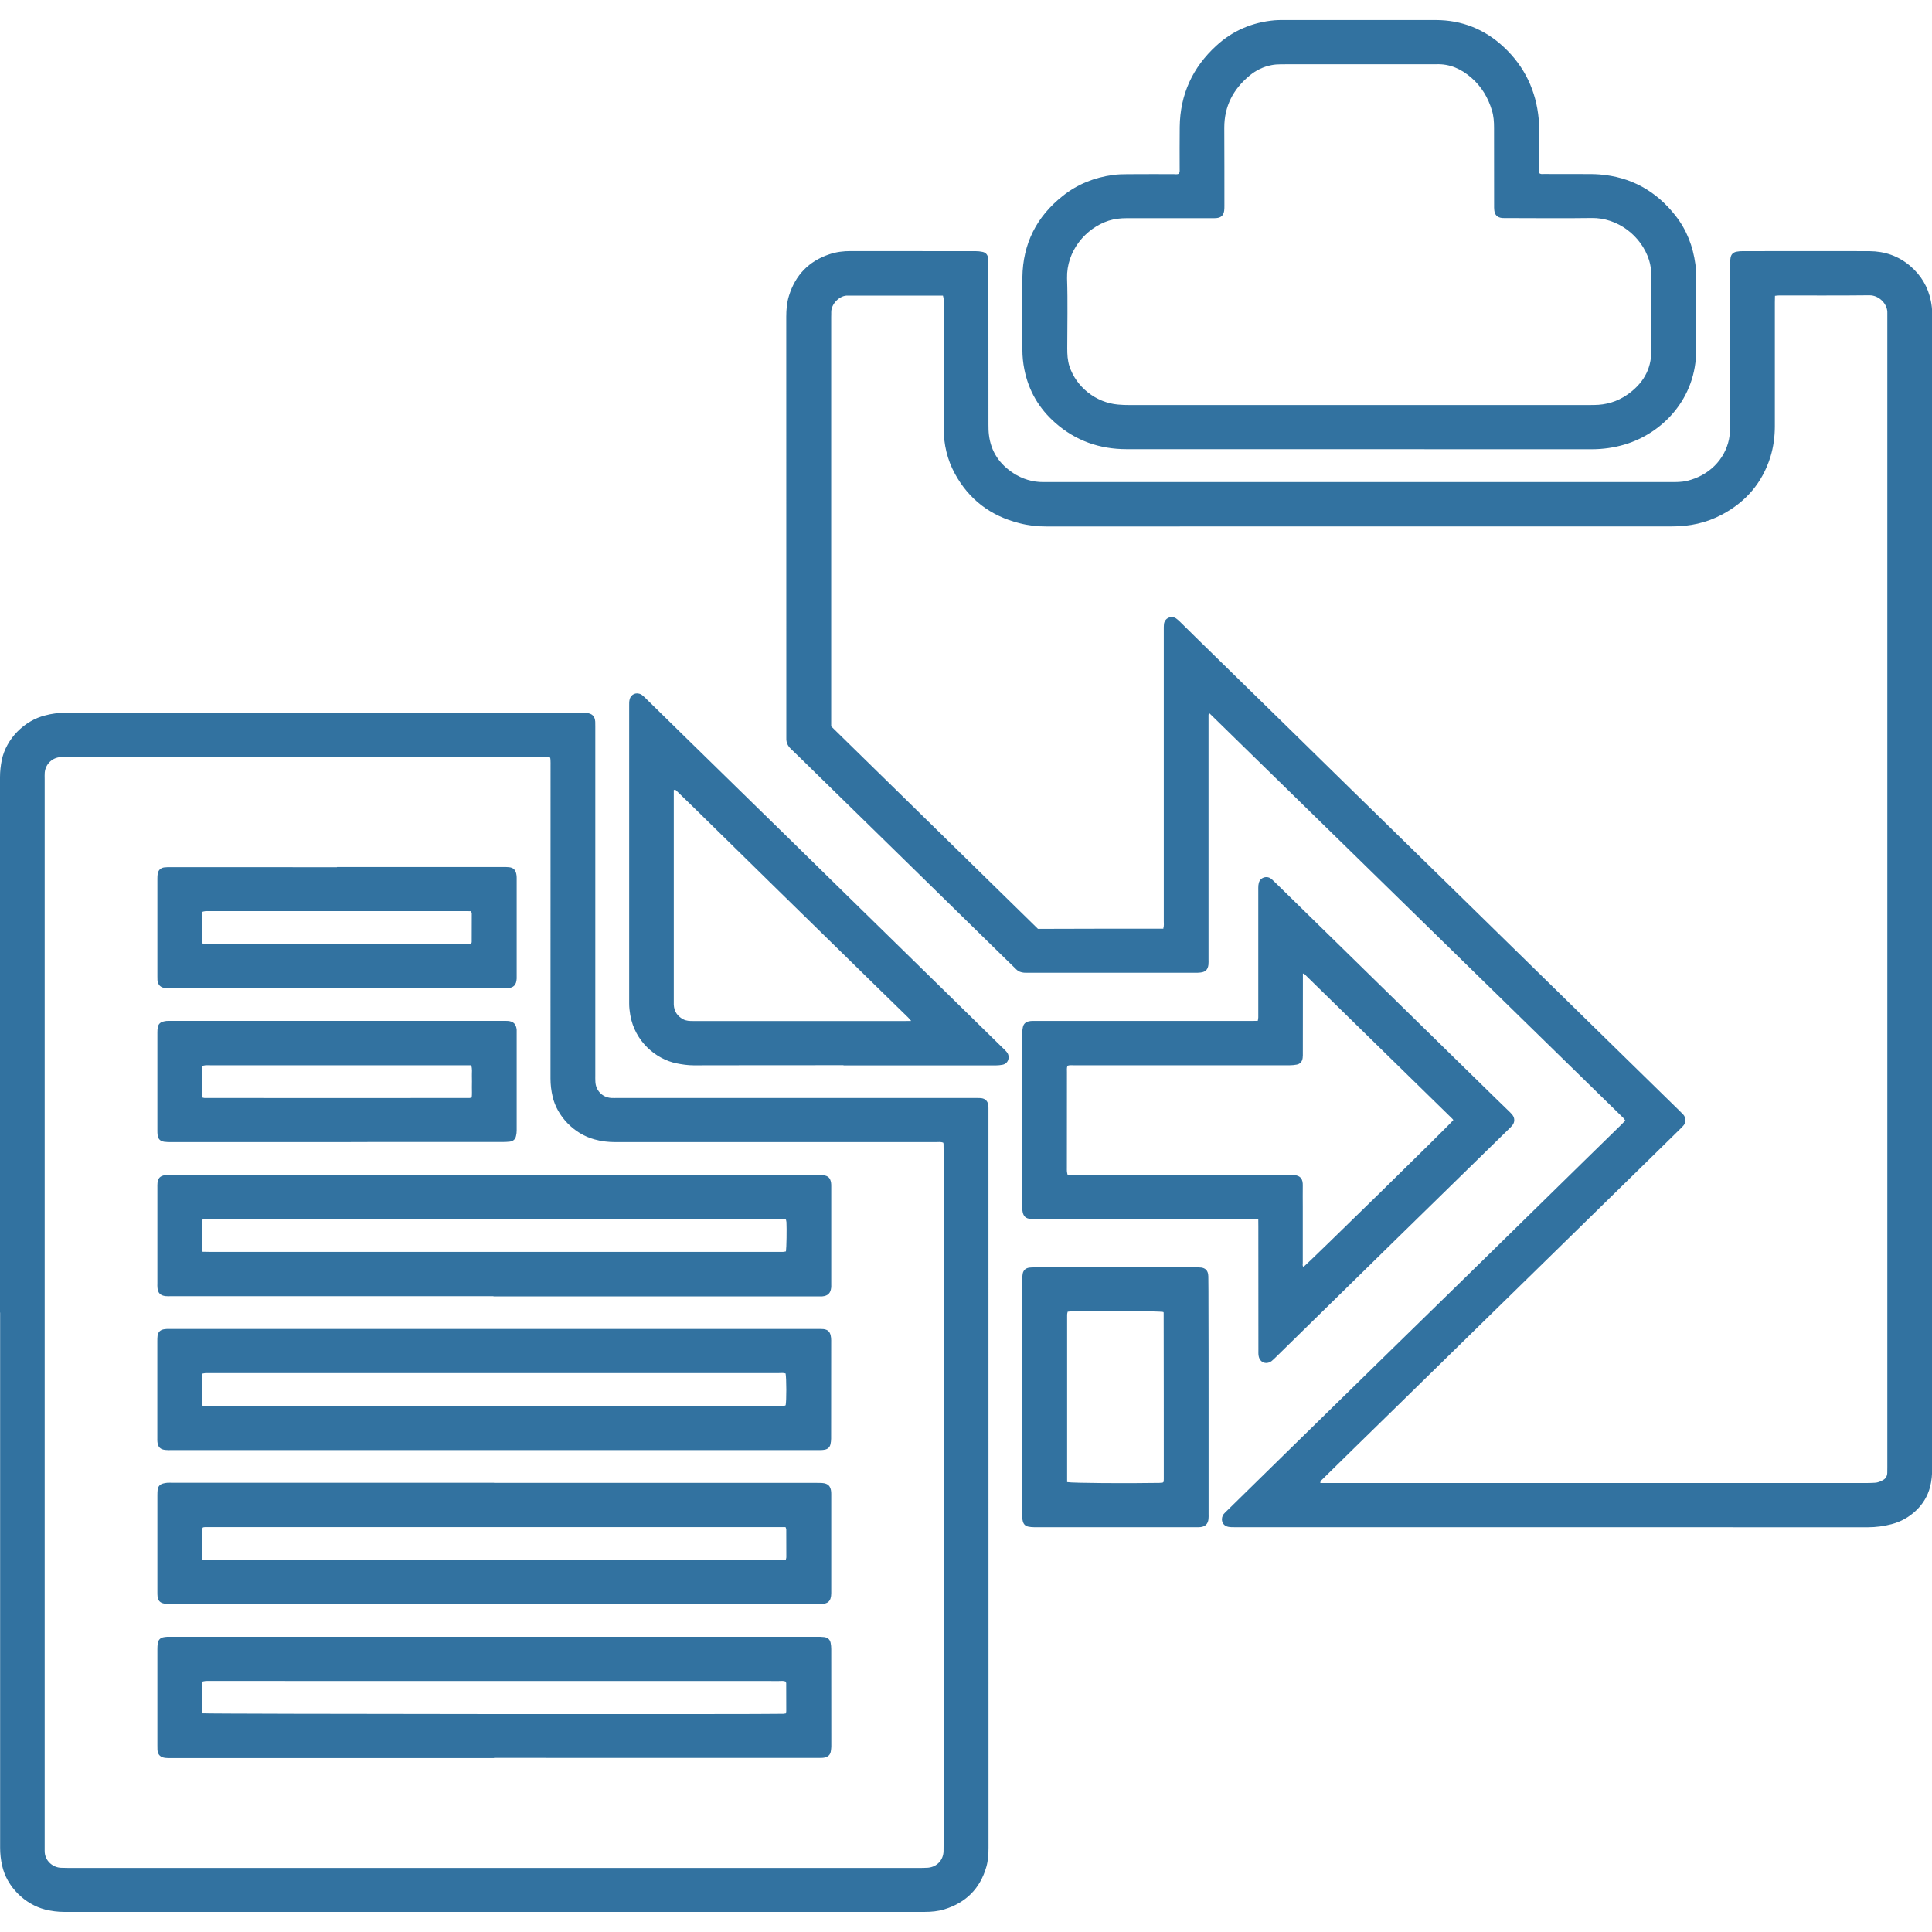 <?xml version="1.0" encoding="utf-8"?>
<!-- Generator: Adobe Illustrator 16.0.0, SVG Export Plug-In . SVG Version: 6.00 Build 0)  -->
<!DOCTYPE svg PUBLIC "-//W3C//DTD SVG 1.1//EN" "http://www.w3.org/Graphics/SVG/1.1/DTD/svg11.dtd">
<svg version="1.1" id="Layer_1" xmlns="http://www.w3.org/2000/svg" xmlns:xlink="http://www.w3.org/1999/xlink" x="0px" y="0px"
	 width="32px" height="32px" viewBox="0 0 32 32" enable-background="new 0 0 32 32" xml:space="preserve">
<title>custom-copy</title>
<path fill="#3272A0" d="M26.917,18.555c-0.013-0.014-0.019-0.027-0.028-0.037c-2.285-2.233-4.57-4.467-6.854-6.701
	c-0.001-0.001-0.006,0.001-0.012,0.003c-0.002,0.006-0.006,0.013-0.006,0.021c0,0.029,0,0.059,0,0.088c0,1.32,0,2.637,0,3.956
	c0,0.033,0.002,0.065-0.002,0.097c-0.01,0.076-0.047,0.115-0.123,0.125c-0.025,0.004-0.052,0.005-0.078,0.005
	c-0.932,0-1.865,0-2.799,0c-0.017,0-0.035,0-0.052-0.001c-0.052-0.004-0.096-0.02-0.133-0.058c-0.093-0.092-0.185-0.179-0.276-0.269
	c-0.459-0.451-0.918-0.9-1.378-1.35c-0.56-0.548-1.12-1.097-1.68-1.644c-0.132-0.129-0.262-0.259-0.396-0.386
	c-0.053-0.05-0.079-0.107-0.076-0.178c0-0.017,0-0.035,0-0.052c0-2.31,0-4.62-0.001-6.929c0-0.118,0.01-0.234,0.045-0.346
	c0.106-0.343,0.329-0.573,0.668-0.687c0.114-0.039,0.233-0.054,0.355-0.053c0.69,0.001,1.379,0,2.07,0.001
	c0.038,0,0.076,0.004,0.113,0.012c0.055,0.011,0.085,0.049,0.093,0.104c0.004,0.034,0.004,0.069,0.004,0.104
	c0,0.886,0,1.772,0.001,2.657c0,0.056,0.001,0.112,0.008,0.166c0.033,0.278,0.176,0.486,0.406,0.635
	c0.15,0.097,0.316,0.148,0.497,0.147c0.026-0.001,0.053,0,0.079,0c3.436,0,6.871,0,10.307,0c0.092,0,0.182,0.001,0.271-0.02
	c0.365-0.086,0.627-0.352,0.697-0.687c0.014-0.068,0.016-0.14,0.016-0.209c0-0.46,0-0.918,0-1.377c0-0.438,0-0.877,0.002-1.316
	c0-0.035,0.002-0.07,0.008-0.104c0.009-0.06,0.045-0.094,0.104-0.104c0.03-0.006,0.063-0.008,0.094-0.008
	c0.291-0.001,0.58-0.001,0.869-0.001c0.412,0,0.824-0.001,1.236,0.001c0.251,0.002,0.477,0.079,0.67,0.243
	c0.182,0.154,0.299,0.349,0.346,0.585c0.013,0.067,0.021,0.132,0.02,0.2c-0.001,0.02,0,0.04,0,0.061c0,6.356,0,12.712,0.001,19.067
	c0,0.106-0.008,0.211-0.035,0.313c-0.04,0.152-0.118,0.28-0.229,0.387c-0.116,0.111-0.252,0.188-0.409,0.229
	c-0.127,0.033-0.257,0.051-0.39,0.051c-3.5-0.001-7-0.001-10.498-0.001c-0.033,0-0.066,0-0.096-0.006
	c-0.117-0.022-0.13-0.146-0.078-0.211c0.019-0.022,0.041-0.044,0.062-0.063c0.308-0.302,0.614-0.601,0.92-0.902
	c0.606-0.594,1.212-1.187,1.817-1.779c0.42-0.412,0.841-0.822,1.261-1.232c0.637-0.625,1.274-1.248,1.911-1.873
	c0.209-0.205,0.418-0.41,0.627-0.613c0.017-0.018,0.035-0.038,0.056-0.059H26.917z M19.268,15.378
	c0.014-0.046,0.008-0.084,0.008-0.121c0-1.573,0-3.146,0-4.719c0-0.05,0-0.1,0-0.149c0-0.02,0.002-0.04,0.004-0.061
	c0.018-0.093,0.117-0.136,0.197-0.087c0.021,0.013,0.041,0.033,0.061,0.051c0.093,0.092,0.188,0.184,0.281,0.277
	c0.531,0.52,1.062,1.038,1.593,1.558c0.307,0.3,0.614,0.602,0.92,0.902c0.528,0.518,1.058,1.035,1.587,1.552
	c0.309,0.303,0.618,0.606,0.928,0.909c0.582,0.57,1.166,1.141,1.748,1.711c0.41,0.4,0.819,0.802,1.229,1.203
	c0.019,0.019,0.037,0.037,0.056,0.057c0.042,0.042,0.05,0.132,0.001,0.184c-0.014,0.016-0.029,0.029-0.043,0.045
	c-0.182,0.178-0.363,0.355-0.545,0.535c-0.55,0.539-1.104,1.08-1.654,1.619c-0.295,0.288-0.589,0.577-0.884,0.865
	c-0.545,0.534-1.091,1.068-1.636,1.602c-0.24,0.235-0.48,0.471-0.721,0.705c-0.166,0.162-0.33,0.323-0.494,0.485
	c-0.014,0.015-0.037,0.026-0.035,0.062c0.031,0,0.06,0,0.088,0c2.99,0,5.982,0,8.973,0c0.041,0,0.082-0.002,0.123-0.004
	c0.047-0.002,0.092-0.02,0.133-0.043c0.047-0.025,0.071-0.066,0.073-0.119c0.001-0.032,0.001-0.065,0.001-0.097
	c0-6.345,0-12.689,0-19.034c0-0.026-0.001-0.052,0-0.079c0.008-0.145-0.132-0.297-0.296-0.296c-0.5,0.006-1,0.002-1.5,0.003
	c-0.019,0-0.039,0.003-0.065,0.006c0,0.039-0.002,0.073-0.002,0.108c0,0.684,0,1.368,0,2.052c0,0.173-0.023,0.344-0.074,0.51
	c-0.135,0.429-0.407,0.744-0.803,0.954c-0.258,0.137-0.535,0.196-0.828,0.195c-3.453,0-6.905,0-10.359,0.001
	c-0.153,0.001-0.305-0.017-0.451-0.055c-0.474-0.12-0.832-0.39-1.066-0.819c-0.127-0.232-0.185-0.485-0.186-0.75
	c-0.001-0.69,0-1.379,0-2.069c0-0.027,0.001-0.053-0.001-0.079c-0.001-0.016-0.007-0.033-0.011-0.052c-0.036,0-0.068,0-0.1,0
	c-0.47,0-0.941,0-1.412,0c-0.02,0-0.041,0.001-0.061,0c-0.137-0.008-0.28,0.14-0.277,0.275c0.001,0.026-0.001,0.052-0.001,0.079
	c0,2.228,0,4.456,0,6.684c0,0.033,0,0.065,0,0.097c1.145,1.12,2.287,2.239,3.425,3.354c0.697-0.003,1.384-0.003,2.078-0.003V15.378z
	 M0,21.74c0-2.956,0-5.911,0-8.867c0-0.097,0.011-0.192,0.03-0.287c0.073-0.346,0.369-0.652,0.724-0.738
	c0.102-0.027,0.206-0.041,0.312-0.041c2.859,0,5.718,0,8.578,0c0.027,0,0.053-0.001,0.079,0.003
	c0.088,0.011,0.129,0.054,0.136,0.143c0.001,0.026,0.001,0.052,0.001,0.079c0,0.421,0,0.842,0,1.263c0,1.505,0,3.011,0,4.516
	c0,0.033-0.001,0.065,0.001,0.098c0.003,0.15,0.113,0.266,0.262,0.277c0.038,0.002,0.077,0,0.115,0c1.967,0,3.935,0,5.902,0
	c0.036,0,0.07,0,0.106,0.002c0.075,0.008,0.116,0.049,0.124,0.125c0.002,0.014,0.002,0.028,0.002,0.043c0,0.021,0,0.041,0,0.062
	c0,4.062,0,8.121,0.001,12.183c0,0.108-0.006,0.215-0.036,0.32c-0.103,0.359-0.339,0.594-0.694,0.703
	c-0.107,0.033-0.216,0.043-0.329,0.043c-4.751-0.001-9.501-0.001-14.253,0c-0.106,0-0.209-0.014-0.312-0.039
	c-0.333-0.084-0.636-0.373-0.714-0.729c-0.022-0.097-0.033-0.194-0.033-0.293c0-2.957,0-5.912,0-8.867L0,21.74z M15.624,18.927
	c-0.042-0.018-0.083-0.01-0.124-0.01c-1.769-0.001-3.538-0.001-5.306,0c-0.118,0-0.233-0.013-0.347-0.045
	c-0.344-0.093-0.619-0.388-0.693-0.705c-0.024-0.101-0.036-0.2-0.036-0.304c0.001-1.728,0.001-3.455,0.001-5.183
	c0-0.029,0.001-0.059-0.001-0.088c0-0.013-0.003-0.028-0.005-0.044c-0.04-0.013-0.079-0.008-0.116-0.008c-2.634,0-5.268,0-7.903,0
	c-0.029,0-0.058-0.001-0.088,0c-0.14,0.007-0.253,0.116-0.265,0.257c-0.003,0.036-0.001,0.07-0.001,0.105c0,5.891,0,11.782,0,17.674
	c0,0.025,0.001,0.052,0,0.078c-0.003,0.169,0.141,0.285,0.285,0.283c0.032,0,0.065,0.002,0.097,0.002c4.71,0,9.42,0,14.13,0
	c0.027,0,0.053,0,0.079-0.002c0.015,0,0.029,0,0.044-0.002c0.146-0.015,0.251-0.129,0.253-0.275
	c0.001-0.039,0.001-0.076,0.001-0.115c0-3.83,0-7.66,0-11.488c0-0.029,0-0.06-0.001-0.089C15.63,18.956,15.627,18.941,15.624,18.927
	L15.624,18.927z M19.527,2.873c0.018-0.026,0.011-0.056,0.012-0.085c0-0.228-0.002-0.456,0.001-0.684
	c0.006-0.538,0.212-0.988,0.608-1.349c0.271-0.249,0.596-0.386,0.963-0.419c0.043-0.004,0.088-0.004,0.132-0.004
	c0.845,0,1.69,0,2.534,0c0.436,0,0.813,0.151,1.13,0.447c0.346,0.323,0.536,0.725,0.579,1.195c0.005,0.044,0.004,0.088,0.004,0.132
	c0.001,0.228,0,0.456,0.001,0.684c0,0.026,0.001,0.052,0.002,0.075c0.024,0.024,0.052,0.017,0.077,0.017
	c0.221,0.001,0.439,0,0.658,0.001c0.088,0,0.174-0.001,0.262,0.006c0.521,0.04,0.941,0.273,1.263,0.685
	c0.185,0.236,0.288,0.507,0.328,0.802c0.01,0.072,0.012,0.146,0.012,0.219c0.001,0.397-0.002,0.795,0.001,1.192
	c0.006,0.815-0.562,1.393-1.189,1.577c-0.174,0.051-0.354,0.077-0.536,0.077c-2.57-0.001-5.14-0.001-7.709-0.001
	c-0.447,0-0.845-0.14-1.181-0.436c-0.27-0.237-0.443-0.533-0.513-0.888c-0.021-0.106-0.032-0.213-0.032-0.322
	c0-0.401-0.004-0.801,0-1.202c0.008-0.555,0.234-1.004,0.67-1.348c0.244-0.194,0.523-0.304,0.83-0.346
	c0.082-0.011,0.164-0.013,0.246-0.013c0.252-0.002,0.504-0.001,0.756-0.001c0.029,0.001,0.063,0.008,0.094-0.008L19.527,2.873z
	 M22.507,6.709c1.263,0,2.525,0,3.789,0c0.035,0,0.07-0.001,0.106-0.001c0.199-0.001,0.382-0.055,0.545-0.167
	c0.257-0.176,0.406-0.415,0.404-0.735c-0.002-0.216,0-0.433,0-0.649c0-0.199-0.002-0.397,0-0.596c0-0.086-0.012-0.17-0.037-0.252
	c-0.129-0.406-0.524-0.705-0.951-0.698c-0.465,0.007-0.928,0.001-1.395,0.001c-0.029,0-0.058,0.001-0.087-0.001
	c-0.08-0.008-0.122-0.049-0.131-0.127c-0.004-0.029-0.003-0.058-0.003-0.088c-0.001-0.427,0-0.854-0.001-1.281
	c0-0.097-0.006-0.193-0.035-0.286c-0.063-0.212-0.173-0.396-0.34-0.541s-0.356-0.233-0.583-0.224c-0.023,0.001-0.046,0-0.068,0
	c-0.703,0-1.404,0-2.107,0c-0.133,0-0.268-0.001-0.403,0.001c-0.049,0.001-0.099,0.003-0.147,0.013
	c-0.138,0.026-0.261,0.086-0.367,0.175c-0.27,0.223-0.418,0.506-0.418,0.861c0.002,0.43,0.002,0.86,0.002,1.29
	c0,0.029,0,0.06-0.004,0.088c-0.012,0.076-0.051,0.113-0.127,0.12c-0.029,0.003-0.059,0.002-0.088,0.002c-0.468,0-0.936,0-1.403,0
	c-0.101,0-0.198,0.011-0.294,0.041c-0.379,0.122-0.702,0.5-0.69,0.956c0.013,0.386,0.003,0.772,0.003,1.158
	c0,0.05,0.001,0.1,0.006,0.149c0.006,0.049,0.014,0.098,0.029,0.145c0.113,0.348,0.441,0.607,0.807,0.638
	c0.063,0.006,0.127,0.008,0.192,0.008C19.975,6.71,21.241,6.71,22.507,6.709L22.507,6.709z M20.84,20.193
	c-0.045,0-0.08-0.002-0.115-0.002c-1.188,0-2.379,0-3.568,0c-0.03,0-0.061,0-0.088-0.002c-0.077-0.006-0.117-0.041-0.131-0.117
	c-0.006-0.031-0.006-0.064-0.006-0.096c0-0.824,0-1.648,0-2.473c0-0.134-0.002-0.27,0-0.402c0-0.029,0.004-0.059,0.01-0.088
	c0.011-0.055,0.047-0.086,0.1-0.097c0.018-0.004,0.034-0.006,0.052-0.006c0.026-0.001,0.052,0,0.079,0c1.186,0,2.367,0,3.553,0
	c0.034,0,0.068-0.001,0.107-0.002c0.003-0.021,0.008-0.039,0.008-0.056c0.001-0.078,0-0.156,0-0.235c0-0.623,0-1.245,0-1.868
	c0-0.029-0.001-0.059,0.002-0.088c0.006-0.055,0.026-0.101,0.083-0.124c0.056-0.021,0.104-0.006,0.146,0.033
	c0.056,0.052,0.109,0.106,0.164,0.159c0.537,0.525,1.074,1.052,1.611,1.577c0.559,0.548,1.119,1.095,1.68,1.645
	c0.158,0.155,0.316,0.31,0.477,0.465c0.016,0.017,0.033,0.033,0.047,0.051c0.04,0.052,0.04,0.12-0.001,0.171
	c-0.017,0.022-0.04,0.043-0.06,0.063c-0.381,0.372-0.76,0.743-1.141,1.116c-0.242,0.236-0.484,0.475-0.727,0.711
	c-0.543,0.533-1.086,1.064-1.629,1.597c-0.121,0.119-0.242,0.237-0.363,0.356c-0.023,0.021-0.045,0.045-0.07,0.064
	c-0.09,0.064-0.195,0.021-0.213-0.086c-0.006-0.031-0.004-0.064-0.004-0.095c-0.001-0.685-0.001-1.368-0.001-2.052
	c-0.001-0.035-0.001-0.07-0.001-0.119V20.193z M21.58,16.122c0,0.04,0,0.072,0,0.104c0,0.404,0,0.807-0.001,1.209
	c0,0.029,0.001,0.06-0.003,0.088c-0.008,0.06-0.04,0.099-0.098,0.11c-0.037,0.007-0.074,0.011-0.113,0.011c-0.936,0-1.871,0-2.807,0
	c-0.26,0-0.521,0-0.781,0c-0.031,0-0.064-0.004-0.096,0.008c-0.014,0.035-0.009,0.07-0.009,0.104
	c-0.001,0.529-0.001,1.06-0.001,1.589c0,0.02-0.001,0.039,0.001,0.061c0.001,0.016,0.007,0.033,0.011,0.054
	c0.041,0.001,0.078,0.002,0.117,0.002c1.176,0,2.352,0,3.526,0c0.026,0,0.052-0.001,0.079,0c0.142,0.001,0.176,0.071,0.173,0.177
	c-0.002,0.116,0,0.234,0,0.352c0,0.31-0.001,0.619,0,0.929c0.001,0.021-0.011,0.047,0.013,0.063
	c0.061-0.043,2.447-2.379,2.481-2.432c-0.007-0.008-0.013-0.019-0.021-0.025c-0.814-0.797-1.63-1.594-2.445-2.392
	c-0.004-0.004-0.012-0.004-0.03-0.011L21.58,16.122z M13.971,17.643c-0.827,0-1.654,0-2.481,0.002c-0.097,0-0.192-0.014-0.286-0.033
	c-0.339-0.07-0.689-0.36-0.765-0.801c-0.011-0.063-0.018-0.127-0.018-0.191c-0.001-1.645-0.001-3.292,0-4.937
	c0-0.032-0.001-0.065,0.007-0.095c0.021-0.093,0.117-0.132,0.199-0.081c0.019,0.012,0.036,0.029,0.053,0.045
	c0.203,0.198,0.405,0.396,0.607,0.595c0.613,0.599,1.224,1.197,1.837,1.797c0.29,0.284,0.58,0.569,0.87,0.853
	c0.552,0.54,1.103,1.08,1.654,1.619c0.325,0.319,0.651,0.638,0.977,0.957c0.018,0.017,0.034,0.032,0.049,0.051
	c0.057,0.063,0.04,0.192-0.072,0.212c-0.035,0.006-0.069,0.01-0.104,0.01c-0.543,0-1.087,0-1.631,0c-0.3,0-0.598,0-0.896,0
	L13.971,17.643z M15.092,16.91c-0.026-0.029-0.036-0.043-0.048-0.055c-0.153-0.149-0.306-0.299-0.458-0.447
	c-0.564-0.552-1.128-1.104-1.692-1.656c-0.466-0.457-0.931-0.913-1.396-1.37c-0.099-0.096-0.197-0.192-0.296-0.287
	c-0.01-0.01-0.02-0.022-0.042-0.008c0,0.026,0,0.055,0,0.084c0,1.131,0,2.262,0,3.394c0,0.025-0.001,0.053,0,0.078
	c0.006,0.109,0.06,0.188,0.155,0.239c0.052,0.028,0.106,0.029,0.162,0.029c1.172,0,2.344,0,3.517,0
	C15.02,16.911,15.045,16.911,15.092,16.91L15.092,16.91z M20.018,23.145c0,0.643,0,1.285,0,1.929c0,0.028,0.002,0.058-0.002,0.088
	c-0.009,0.078-0.051,0.121-0.129,0.131c-0.02,0.003-0.039,0.002-0.061,0.002c-0.9,0-1.801,0-2.701,0
	c-0.032,0-0.064-0.003-0.096-0.01c-0.047-0.011-0.076-0.04-0.088-0.089c-0.004-0.021-0.01-0.045-0.012-0.067
	c0-0.021,0-0.041,0-0.062c0-1.283,0-2.566,0-3.851c0-0.04,0.004-0.081,0.01-0.12c0.012-0.061,0.052-0.092,0.109-0.1
	c0.026-0.003,0.053-0.004,0.079-0.004c0.897,0,1.795,0,2.692,0c0.025,0,0.052,0,0.078,0.003c0.063,0.009,0.101,0.043,0.113,0.106
	c0.004,0.025,0.004,0.051,0.004,0.078c0.002,0.137,0.002,0.274,0.002,0.412C20.018,22.109,20.018,22.626,20.018,23.145z
	 M17.675,24.548c0.093,0.017,1.005,0.022,1.534,0.013c0.02-0.002,0.039-0.004,0.053-0.006c0.008-0.009,0.01-0.011,0.012-0.014
	c0-0.014,0.002-0.029,0.002-0.043c0-0.918,0-1.835-0.002-2.753c0-0.003,0-0.006-0.002-0.009c-0.002-0.002-0.004-0.004-0.006-0.006
	c-0.07-0.014-0.899-0.02-1.514-0.01c-0.023,0-0.045,0.004-0.068,0.006c-0.004,0.019-0.009,0.032-0.009,0.047
	C17.675,22.697,17.675,23.62,17.675,24.548L17.675,24.548z M8.174,21.469c-1.777,0-3.555,0-5.332,0
	c-0.032,0-0.065,0.002-0.097-0.001c-0.088-0.009-0.131-0.052-0.137-0.141c-0.003-0.024-0.001-0.048-0.001-0.07
	c0-0.528,0-1.058,0-1.587c0-0.027-0.001-0.053,0.002-0.079c0.008-0.077,0.044-0.114,0.122-0.126
	c0.018-0.003,0.035-0.004,0.052-0.004c0.02-0.001,0.041,0,0.062,0c3.56,0,7.121,0,10.681,0c0.038,0,0.076-0.001,0.114,0.005
	c0.078,0.011,0.112,0.045,0.125,0.124c0.003,0.02,0.003,0.04,0.003,0.061c0,0.543,0,1.088,0,1.632c0,0.014,0.001,0.028-0.001,0.044
	c-0.01,0.092-0.054,0.136-0.147,0.145c-0.029,0.002-0.059,0-0.088,0c-1.786,0-3.572,0-5.358,0V21.469z M13.016,20.2
	c-0.04-0.013-0.078-0.009-0.116-0.009c-3.141,0-6.284,0-9.425,0c-0.024,0-0.047,0-0.07,0c-0.017,0.002-0.033,0.007-0.054,0.01
	C3.35,20.264,3.35,20.32,3.35,20.379s-0.001,0.117,0,0.176c0.001,0.057-0.004,0.114,0.005,0.178c0.042,0,0.079,0.002,0.117,0.002
	c3.142,0,6.284,0,9.427,0c0.023,0,0.047,0.002,0.07,0c0.017-0.002,0.034-0.004,0.049-0.008c0.009-0.063,0.014-0.371,0.008-0.485
	c-0.001-0.013-0.006-0.027-0.008-0.042L13.016,20.2z M8.182,24.561c1.78,0,3.56,0,5.341,0c0.032,0,0.065,0,0.096,0.002
	c0.098,0.008,0.14,0.053,0.148,0.149c0.001,0.013,0.001,0.024,0.001,0.035c0,0.547,0,1.094,0,1.64c0,0.141-0.062,0.18-0.18,0.182
	c-0.02,0-0.041,0-0.061,0c-3.561,0-7.121,0-10.682,0c-0.043,0-0.088-0.002-0.131-0.01c-0.064-0.013-0.095-0.048-0.104-0.113
	c-0.003-0.025-0.003-0.053-0.003-0.078c0-0.535,0-1.069,0-1.604c0-0.031,0.001-0.06,0.004-0.089
	c0.007-0.055,0.038-0.091,0.092-0.104c0.022-0.006,0.045-0.01,0.068-0.012c0.029-0.002,0.059,0,0.088,0c1.774,0,3.549,0,5.324,0
	L8.182,24.561z M3.355,25.836c3.214,0,6.42,0,9.626,0c0.011,0,0.022-0.004,0.035-0.006c0.003-0.014,0.008-0.023,0.008-0.035
	c0-0.154,0-0.311-0.001-0.465c0-0.01-0.007-0.021-0.012-0.036c-3.209,0-6.414,0-9.62,0c-0.012,0-0.022,0.004-0.03,0.005
	c-0.004,0.01-0.01,0.014-0.01,0.02c-0.001,0.156-0.002,0.315-0.003,0.473C3.347,25.803,3.351,25.814,3.355,25.836L3.355,25.836z
	 M8.174,24.018c-1.777,0-3.555,0-5.333,0c-0.031,0-0.065,0.002-0.096-0.002c-0.089-0.006-0.131-0.049-0.138-0.138
	c-0.002-0.021-0.001-0.041-0.001-0.062c0-0.535,0-1.07,0-1.605c0-0.029,0-0.059,0.004-0.087c0.009-0.06,0.043-0.095,0.101-0.106
	c0.017-0.004,0.035-0.004,0.052-0.006c0.026-0.001,0.053,0,0.08,0c3.564,0,7.127,0,10.691,0c0.035,0,0.07-0.001,0.105,0.002
	c0.069,0.008,0.106,0.041,0.12,0.108c0.006,0.024,0.008,0.052,0.008,0.078c0,0.543,0,1.087-0.001,1.631
	c0,0.028-0.004,0.058-0.01,0.087c-0.011,0.055-0.048,0.086-0.101,0.094c-0.031,0.006-0.065,0.006-0.097,0.006
	c-0.451,0-0.9,0-1.351,0C10.862,24.018,9.518,24.018,8.174,24.018L8.174,24.018z M3.348,23.281c0.026,0.003,0.04,0.006,0.054,0.006
	c3.196-0.001,6.391-0.001,9.587-0.003c0.008,0,0.016-0.005,0.024-0.009c0.015-0.07,0.014-0.449-0.001-0.526
	c-0.038-0.013-0.078-0.006-0.118-0.006c-3.14,0-6.28,0-9.42,0c-0.024,0-0.047-0.001-0.07,0c-0.017,0.001-0.033,0.006-0.054,0.009
	c0,0.178,0,0.348,0,0.527L3.348,23.281z M8.182,29.119c-1.783,0-3.566,0-5.349,0c-0.032,0-0.065,0.001-0.096-0.003
	c-0.07-0.009-0.122-0.042-0.129-0.13c-0.001-0.027-0.001-0.053-0.001-0.079c0-0.53,0-1.06,0-1.589c0-0.034,0.001-0.069,0.007-0.104
	c0.009-0.054,0.044-0.088,0.099-0.097c0.02-0.004,0.041-0.005,0.061-0.007c0.027,0,0.053,0,0.079,0c3.558,0,7.116,0,10.673,0
	c0.041,0,0.081,0,0.123,0.005c0.058,0.006,0.097,0.038,0.109,0.096c0.007,0.035,0.01,0.069,0.01,0.104
	c0.001,0.465,0.001,0.929,0.001,1.395c0,0.073,0.001,0.146,0,0.221c-0.001,0.025-0.004,0.051-0.008,0.076
	c-0.01,0.061-0.048,0.092-0.105,0.104c-0.017,0.004-0.035,0.005-0.052,0.005c-0.029,0.001-0.058,0.001-0.088,0.001
	c-1.777-0.001-3.554-0.001-5.332-0.001L8.182,29.119z M13.013,27.852c-0.036-0.016-0.074-0.009-0.111-0.009
	c-3.146-0.001-6.292-0.001-9.439-0.001c-0.02,0-0.041-0.001-0.061,0.001c-0.017,0.001-0.033,0.007-0.054,0.011
	c0,0.062,0,0.119,0,0.178s-0.001,0.117,0,0.175s-0.008,0.116,0.008,0.171c0.08,0.012,9.368,0.018,9.617,0.008
	c0.013-0.001,0.028-0.004,0.043-0.006c0.003-0.014,0.007-0.025,0.007-0.036c0-0.155,0-0.31-0.001-0.465
	c0-0.008-0.005-0.015-0.009-0.024V27.852z M5.582,14.361c0.917,0,1.836,0,2.754,0c0.031,0,0.065-0.001,0.096,0.003
	c0.069,0.008,0.104,0.04,0.119,0.108c0.006,0.022,0.007,0.047,0.007,0.07c0,0.549,0,1.1,0,1.649c0,0.006,0,0.012,0,0.017
	c-0.006,0.108-0.051,0.154-0.157,0.159c-0.024,0.001-0.047,0.001-0.07,0.001c-1.832,0-3.666,0-5.499-0.001
	c-0.029,0-0.058,0.001-0.088-0.001c-0.083-0.007-0.127-0.049-0.136-0.132c-0.001-0.02-0.001-0.04-0.001-0.061
	c0-0.541,0-1.081,0-1.622c0-0.026,0.001-0.052,0.005-0.078c0.01-0.058,0.045-0.095,0.103-0.105c0.037-0.005,0.076-0.005,0.113-0.005
	c0.917,0.001,1.836,0.001,2.753,0.001L5.582,14.361z M7.805,15.629c0.006-0.015,0.008-0.021,0.008-0.027
	c0.001-0.157,0.001-0.315,0.001-0.472c0-0.012-0.007-0.021-0.013-0.038c-0.036-0.001-0.07-0.001-0.106-0.001
	c-1.411,0-2.823,0-4.234,0c-0.02,0-0.041-0.001-0.061,0.001c-0.017,0.002-0.033,0.006-0.053,0.012c0,0.062,0,0.12,0,0.178
	c0,0.058-0.001,0.116,0,0.175c0.003,0.057-0.01,0.115,0.011,0.177c1.462,0,2.924,0,4.385,0C7.763,15.635,7.783,15.631,7.805,15.629
	L7.805,15.629z M5.577,18.917c-0.914,0-1.83,0-2.745,0c-0.038,0-0.076-0.001-0.113-0.006C2.653,18.9,2.62,18.866,2.611,18.802
	c-0.004-0.026-0.004-0.052-0.004-0.079c0-0.541,0-1.08,0-1.621c0-0.029,0.001-0.059,0.007-0.088
	c0.008-0.048,0.037-0.078,0.083-0.092c0.02-0.006,0.04-0.01,0.06-0.012c0.023-0.002,0.047-0.001,0.07-0.001c1.836,0,3.671,0,5.507,0
	c0.026,0,0.052-0.001,0.079,0.001c0.092,0.007,0.136,0.053,0.145,0.146c0.001,0.017,0,0.034,0,0.051c0,0.539,0,1.076,0,1.613
	c0,0.032-0.003,0.065-0.011,0.096C8.535,18.87,8.5,18.902,8.444,18.909c-0.037,0.004-0.076,0.006-0.113,0.006
	c-0.705,0-1.409,0-2.114,0C6.006,18.916,5.792,18.916,5.577,18.917L5.577,18.917z M3.351,18.178
	c0.018,0.004,0.026,0.008,0.035,0.008c1.464,0.002,2.929,0.002,4.392,0c0.009,0,0.017-0.004,0.035-0.008
	c0.007-0.056,0.003-0.113,0.003-0.172c0.001-0.061,0.002-0.122,0-0.184c-0.002-0.059,0.01-0.116-0.012-0.178
	c-0.038,0-0.076,0-0.114,0c-1.404,0-2.806,0-4.209,0c-0.026,0-0.053-0.002-0.079,0c-0.017,0.002-0.033,0.006-0.052,0.01
	c0.001,0.176,0.001,0.349,0.001,0.525V18.178z"/>
</svg>
